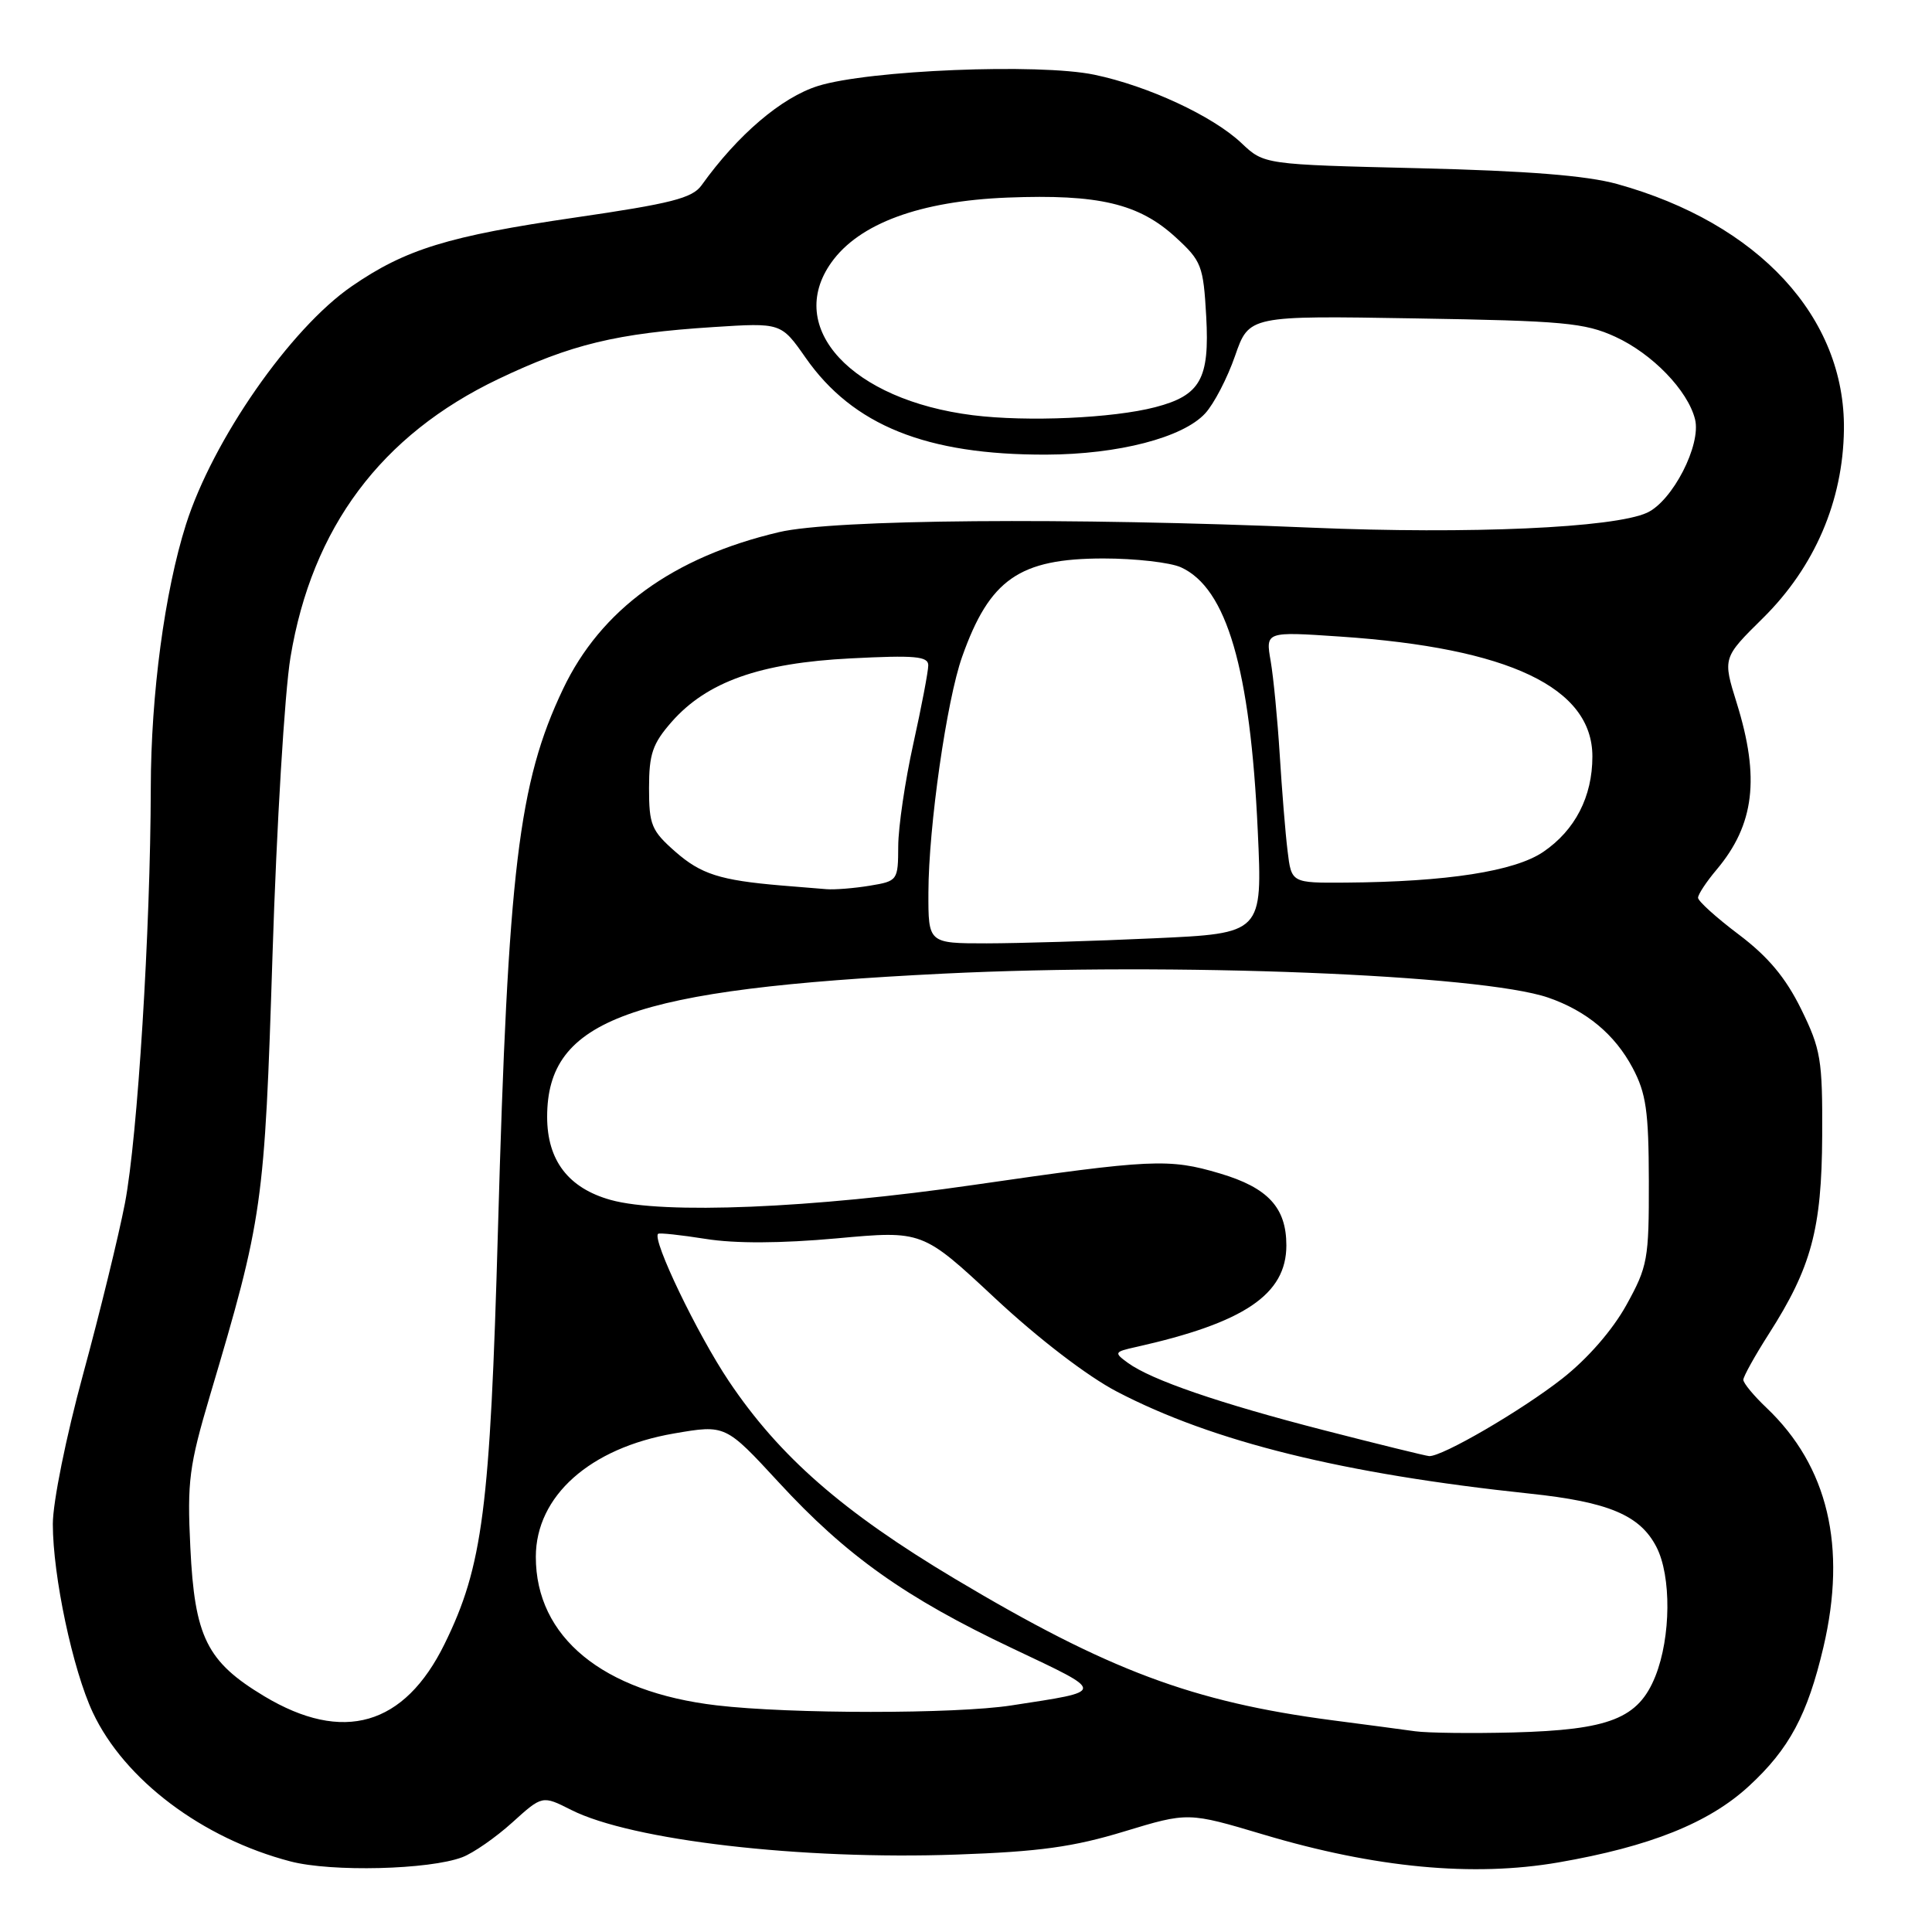 <?xml version="1.0" encoding="UTF-8" standalone="no"?>
<!DOCTYPE svg PUBLIC "-//W3C//DTD SVG 1.1//EN" "http://www.w3.org/Graphics/SVG/1.1/DTD/svg11.dtd" >
<svg xmlns="http://www.w3.org/2000/svg" xmlns:xlink="http://www.w3.org/1999/xlink" version="1.1" viewBox="0 0 256 256">
 <g >
 <path fill="currentColor"
d=" M 61.26 246.09 C 62.71 245.54 65.69 243.47 67.88 241.49 C 71.86 237.89 71.86 237.89 75.68 239.82 C 83.67 243.86 106.13 246.47 126.75 245.74 C 137.69 245.36 142.23 244.73 148.96 242.68 C 157.43 240.11 157.43 240.11 167.46 243.10 C 182.25 247.51 195.20 248.73 206.50 246.78 C 218.63 244.68 226.45 241.55 231.75 236.66 C 237.09 231.74 239.50 227.23 241.61 218.27 C 244.74 204.93 242.21 194.29 234.09 186.56 C 232.39 184.95 231.00 183.27 231.00 182.83 C 231.00 182.40 232.52 179.66 234.38 176.75 C 240.01 167.95 241.39 162.85 241.45 150.50 C 241.50 140.38 241.27 139.04 238.66 133.71 C 236.61 129.55 234.30 126.78 230.41 123.84 C 227.43 121.60 225.00 119.40 225.00 118.96 C 225.00 118.51 226.11 116.83 227.47 115.22 C 232.47 109.27 233.22 103.09 230.13 93.17 C 228.26 87.17 228.26 87.17 233.60 81.90 C 240.45 75.13 244.21 66.39 244.33 56.93 C 244.52 42.04 233.01 29.58 214.27 24.38 C 210.22 23.26 202.39 22.64 188.00 22.29 C 167.50 21.80 167.50 21.80 164.50 18.96 C 160.70 15.37 152.11 11.38 145.00 9.90 C 137.66 8.37 115.09 9.29 108.39 11.39 C 103.55 12.91 97.75 17.86 92.96 24.55 C 91.74 26.26 88.95 26.97 76.17 28.83 C 59.40 31.28 53.74 33.02 46.61 37.93 C 38.47 43.53 28.20 58.29 24.64 69.50 C 21.82 78.40 20.00 91.98 19.98 104.38 C 19.94 123.24 18.23 150.69 16.56 159.41 C 15.72 163.76 13.23 173.95 11.02 182.06 C 8.76 190.35 7.00 199.04 7.00 201.94 C 7.00 208.81 9.64 221.26 12.30 226.92 C 16.49 235.83 26.80 243.60 38.50 246.65 C 43.93 248.07 56.89 247.75 61.26 246.09 Z  M 187.50 229.40 C 185.85 229.17 180.90 228.51 176.50 227.94 C 158.02 225.51 146.85 221.33 126.56 209.22 C 111.67 200.33 103.27 192.99 96.57 183.00 C 92.39 176.76 86.38 164.26 87.20 163.49 C 87.36 163.33 90.20 163.64 93.50 164.16 C 97.41 164.79 103.45 164.76 110.87 164.09 C 122.23 163.05 122.23 163.05 131.86 172.03 C 137.59 177.38 144.12 182.38 148.00 184.40 C 160.73 191.04 177.94 195.29 202.68 197.91 C 213.14 199.01 217.31 200.77 219.48 204.97 C 221.48 208.83 221.41 216.93 219.35 222.10 C 217.10 227.72 213.29 229.22 200.50 229.56 C 195.00 229.70 189.15 229.63 187.50 229.40 Z  M 35.00 224.75 C 27.40 220.18 25.79 216.93 25.22 205.03 C 24.79 196.27 25.06 194.24 27.83 184.89 C 34.84 161.31 35.05 159.80 36.11 126.50 C 36.65 109.45 37.72 91.72 38.49 87.09 C 41.34 69.90 50.50 57.64 66.04 50.22 C 75.68 45.62 81.71 44.16 94.50 43.34 C 103.50 42.76 103.50 42.76 106.74 47.39 C 113.01 56.37 122.75 60.29 138.63 60.24 C 148.17 60.21 156.74 57.99 159.69 54.78 C 160.85 53.53 162.63 50.10 163.65 47.16 C 165.50 41.82 165.50 41.82 187.50 42.19 C 207.18 42.51 209.98 42.77 214.03 44.62 C 218.94 46.87 223.64 51.73 224.60 55.55 C 225.45 58.94 221.62 66.39 218.24 67.94 C 213.85 69.95 194.69 70.80 173.83 69.92 C 141.64 68.55 110.41 68.81 103.23 70.51 C 89.17 73.82 79.61 80.77 74.60 91.31 C 68.70 103.71 67.32 115.20 65.98 163.00 C 64.94 199.95 63.97 207.53 58.91 217.83 C 53.58 228.68 45.46 231.03 35.00 224.75 Z  M 94.97 225.97 C 79.86 224.20 70.99 216.92 71.00 206.28 C 71.01 198.24 78.16 191.86 89.32 189.94 C 96.13 188.77 96.13 188.77 103.18 196.41 C 112.14 206.14 119.98 211.71 134.18 218.43 C 146.64 224.34 146.65 224.03 134.00 225.98 C 126.61 227.12 104.73 227.12 94.97 225.97 Z  M 175.50 189.53 C 161.54 185.94 152.55 182.85 149.44 180.58 C 147.59 179.23 147.64 179.13 150.50 178.49 C 164.88 175.28 170.45 171.52 170.45 165.02 C 170.45 160.02 168.02 157.38 161.65 155.49 C 154.88 153.48 152.68 153.58 129.00 157.01 C 107.61 160.11 87.87 160.93 80.93 159.00 C 75.32 157.44 72.50 153.76 72.50 147.99 C 72.50 135.05 83.54 131.06 125.03 129.01 C 155.47 127.51 196.26 129.13 205.15 132.19 C 210.21 133.94 213.97 137.06 216.33 141.50 C 218.12 144.87 218.46 147.22 218.48 156.50 C 218.50 166.87 218.33 167.81 215.50 172.93 C 213.66 176.25 210.37 180.03 207.02 182.66 C 201.62 186.90 191.04 193.06 189.36 192.94 C 188.89 192.90 182.65 191.37 175.50 189.53 Z  M 123.02 118.25 C 123.04 109.56 125.44 92.78 127.49 87.02 C 131.13 76.75 135.07 74.01 146.20 74.00 C 150.44 74.00 155.06 74.53 156.48 75.17 C 162.55 77.94 165.67 88.61 166.66 110.09 C 167.29 123.68 167.29 123.68 152.90 124.33 C 144.98 124.70 135.01 124.99 130.75 125.00 C 123.00 125.00 123.00 125.00 123.02 118.25 Z  M 103.50 117.33 C 95.40 116.64 92.88 115.83 89.48 112.85 C 86.32 110.07 86.00 109.30 86.00 104.43 C 86.00 99.90 86.47 98.54 88.99 95.66 C 93.67 90.34 100.67 87.85 112.71 87.24 C 121.26 86.80 123.00 86.96 123.00 88.16 C 123.00 88.95 122.11 93.63 121.02 98.55 C 119.93 103.47 119.03 109.58 119.02 112.12 C 119.00 116.67 118.95 116.75 115.25 117.36 C 113.19 117.70 110.60 117.91 109.50 117.82 C 108.40 117.73 105.70 117.51 103.50 117.33 Z  M 170.61 112.75 C 170.32 110.41 169.86 104.67 169.57 100.00 C 169.28 95.33 168.74 89.74 168.37 87.59 C 167.69 83.68 167.69 83.68 177.59 84.35 C 199.97 85.86 211.00 91.11 211.00 100.24 C 211.00 105.57 208.71 110.01 204.49 112.88 C 200.71 115.45 191.75 116.85 178.31 116.95 C 171.12 117.00 171.12 117.00 170.61 112.75 Z  M 128.91 55.02 C 112.84 53.01 103.98 43.45 110.16 34.78 C 113.84 29.61 121.91 26.64 133.51 26.18 C 145.57 25.71 150.91 26.97 155.79 31.45 C 159.21 34.58 159.45 35.20 159.83 41.93 C 160.29 50.20 159.07 52.39 153.09 53.95 C 147.46 55.42 136.13 55.92 128.91 55.02 Z "/>
</g>
</svg>